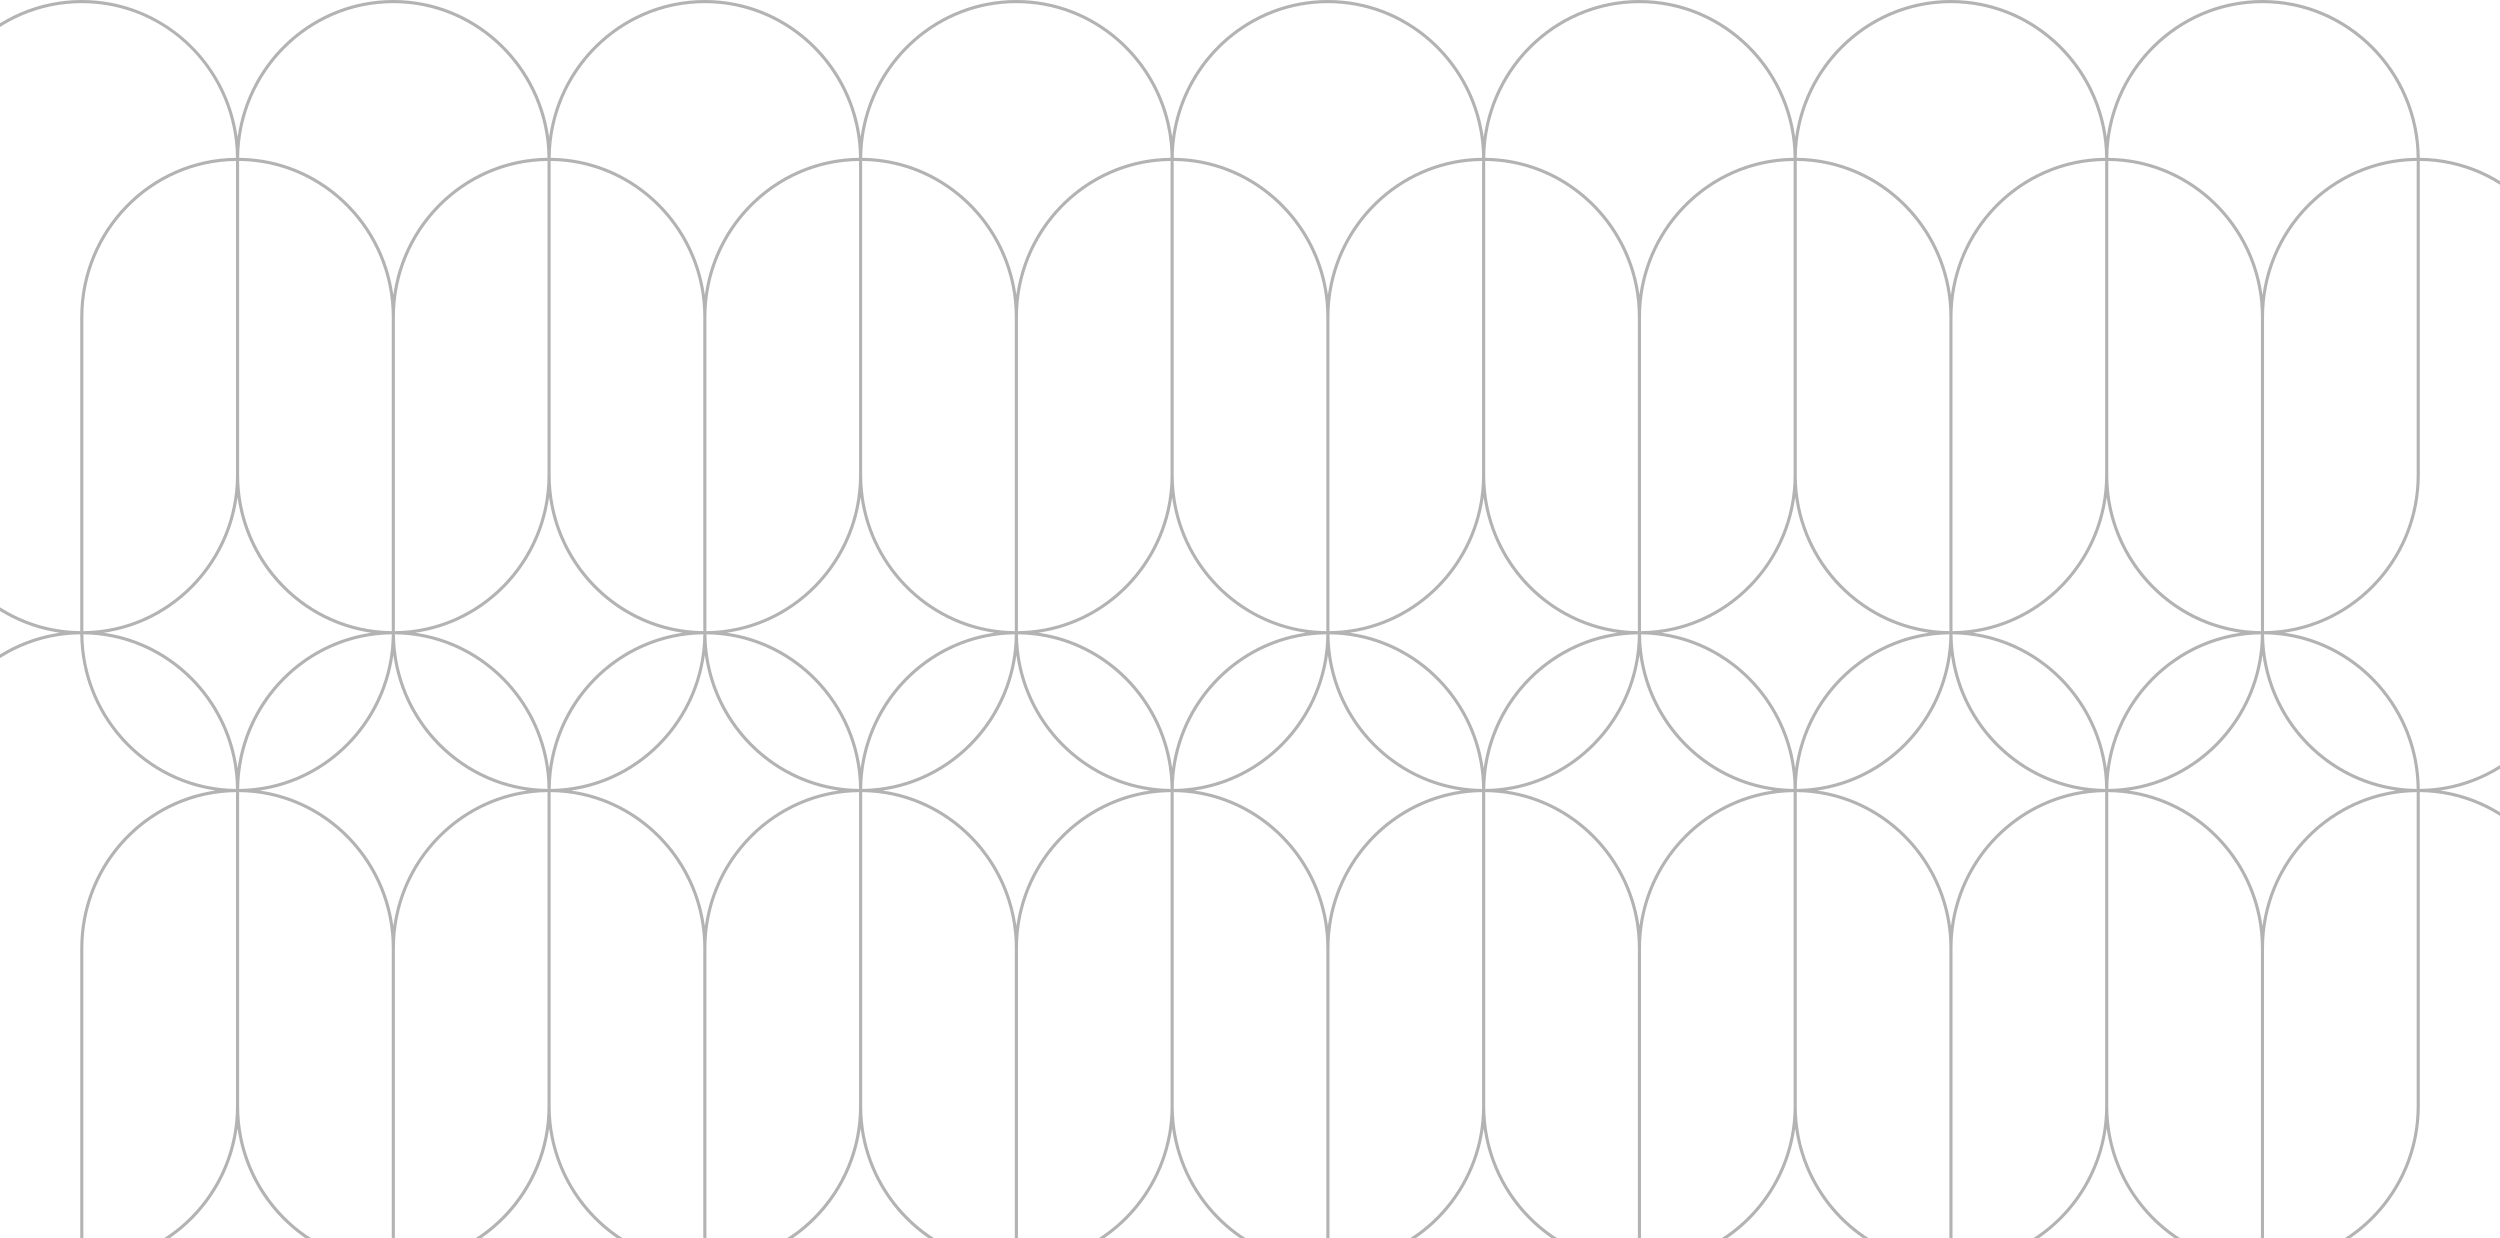 <svg width="1920" height="951" viewBox="0 0 1920 951" fill="none" xmlns="http://www.w3.org/2000/svg">
<path d="M1978.03 485.927V243.564C1978.03 176.473 1924.47 121.835 1858.39 121.191C1857.76 54.25 1803.81 0 1737.59 0C1676.73 0 1626.23 45.83 1617.97 105.208C1609.68 45.83 1559.2 0 1498.33 0C1437.46 0 1386.97 45.83 1378.7 105.208C1370.43 45.83 1319.94 0 1259.07 0C1198.2 0 1147.72 45.83 1139.45 105.208C1139.38 104.731 1139.33 104.255 1139.26 103.778C1130.37 45.089 1080.21 0 1019.83 0C959.455 0 909.278 45.089 900.403 103.778C900.332 104.255 900.271 104.731 900.209 105.208C900.138 104.731 900.085 104.255 900.015 103.778C891.123 45.089 840.954 0 780.578 0C720.203 0 670.025 45.089 661.151 103.778C661.08 104.255 661.018 104.731 660.957 105.208C652.682 45.83 602.187 0 541.326 0C480.465 0 429.97 45.83 421.704 105.208C413.43 45.83 362.934 0 302.074 0C241.213 0 190.718 45.83 182.452 105.208C174.177 45.83 123.691 0 62.822 0C-3.8 0 -58 54.903 -58 122.391V364.754C-58 426.409 -12.762 477.552 45.857 485.936C-12.762 494.312 -58 545.455 -58 607.109V849.473C-58 911.127 -12.762 962.27 45.857 970.655C-12.762 979.03 -58 1030.17 -58 1091.83V1334.19C-58 1401.28 -4.435 1455.92 61.639 1456.56C62.275 1523.51 116.219 1577.75 182.443 1577.75C243.313 1577.75 293.799 1531.92 302.065 1472.55C310.34 1531.92 360.826 1577.75 421.687 1577.75C482.547 1577.75 533.042 1531.92 541.308 1472.55C549.583 1531.92 600.07 1577.75 660.93 1577.75C721.791 1577.75 772.286 1531.92 780.552 1472.55C780.622 1473.02 780.675 1473.5 780.746 1473.98C789.621 1532.67 839.798 1577.75 900.174 1577.75C960.549 1577.75 1010.73 1532.67 1019.6 1473.98C1019.67 1473.5 1019.73 1473.02 1019.8 1472.55C1019.87 1473.02 1019.92 1473.5 1019.99 1473.98C1028.86 1532.67 1079.04 1577.75 1139.42 1577.75C1199.79 1577.75 1249.97 1532.67 1258.84 1473.98C1258.92 1473.5 1258.98 1473.02 1259.04 1472.55C1267.31 1531.92 1317.8 1577.75 1378.66 1577.75C1439.52 1577.75 1490.02 1531.92 1498.28 1472.55C1506.56 1531.92 1557.04 1577.75 1617.9 1577.75C1678.76 1577.75 1729.26 1531.92 1737.53 1472.55C1745.8 1531.92 1796.29 1577.75 1857.15 1577.75C1923.77 1577.75 1977.97 1522.85 1977.97 1455.36V1213C1977.97 1151.35 1932.73 1100.2 1874.11 1091.82C1932.73 1083.44 1977.97 1032.29 1977.97 970.637V728.273C1977.97 666.619 1932.73 615.476 1874.11 607.092C1932.73 598.716 1977.97 547.564 1977.97 485.91L1978.03 485.927ZM1619.16 1334.18V1093.05C1683.91 1093.71 1736.39 1147.26 1736.39 1213.01V1454.14C1671.64 1453.48 1619.16 1399.93 1619.16 1334.18ZM1379.9 1334.18V1093.05C1444.66 1093.71 1497.14 1147.26 1497.14 1213.01V1454.14C1432.38 1453.48 1379.9 1399.93 1379.9 1334.18ZM1256.52 1473.61C1256.37 1474.59 1256.21 1475.58 1256.03 1476.57C1246.12 1532.64 1197.61 1575.33 1139.45 1575.33C1081.29 1575.33 1032.79 1532.64 1022.87 1476.57C1022.7 1475.59 1022.54 1474.6 1022.39 1473.61C1021.79 1469.63 1021.38 1465.61 1021.18 1461.52C1021.1 1459.87 1021.06 1458.22 1021.04 1456.56C1080.88 1455.96 1130.44 1411.09 1139.26 1352.8C1139.33 1352.32 1139.39 1351.84 1139.45 1351.37C1147.67 1410.35 1197.54 1455.96 1257.87 1456.56C1257.85 1458.21 1257.81 1459.87 1257.72 1461.52C1257.52 1465.61 1257.12 1469.63 1256.52 1473.61ZM1017.26 1473.61C1017.11 1474.59 1016.95 1475.58 1016.78 1476.57C1006.86 1532.64 958.361 1575.33 900.2 1575.33C842.039 1575.33 793.537 1532.64 783.622 1476.57C783.445 1475.59 783.287 1474.6 783.137 1473.61C782.537 1469.63 782.131 1465.61 781.928 1461.52C781.849 1459.87 781.805 1458.22 781.787 1456.56C841.624 1455.96 891.184 1411.09 900.006 1352.8C900.077 1352.32 900.138 1351.84 900.2 1351.37C900.271 1351.84 900.324 1352.32 900.394 1352.8C909.216 1411.09 958.776 1455.96 1018.61 1456.56C1018.6 1458.21 1018.56 1459.87 1018.47 1461.52C1018.27 1465.61 1017.86 1469.63 1017.26 1473.61ZM422.895 1334.18V1093.05C487.646 1093.71 540.126 1147.26 540.126 1213.01V1454.14C475.375 1453.48 422.895 1399.93 422.895 1334.18ZM183.643 1334.18V1093.05C248.394 1093.71 300.874 1147.26 300.874 1213.01V1454.14C236.123 1453.48 183.643 1399.93 183.643 1334.18ZM300.874 243.573V484.709C236.123 484.056 183.643 430.504 183.643 364.754V123.618C248.394 124.271 300.874 177.823 300.874 243.573ZM540.126 243.573V484.709C475.375 484.056 422.895 430.504 422.895 364.754V123.618C487.646 124.271 540.126 177.823 540.126 243.573ZM663.515 104.149C663.665 103.16 663.824 102.172 664 101.183C673.916 45.115 722.417 2.427 780.578 2.427C838.74 2.427 887.241 45.115 897.157 101.183C897.333 102.163 897.492 103.151 897.642 104.149C898.242 108.12 898.647 112.145 898.85 116.231C898.93 117.881 898.974 119.531 898.991 121.199C839.154 121.8 789.594 166.668 780.772 224.96C780.702 225.436 780.64 225.913 780.578 226.39C772.365 167.4 722.488 121.8 662.165 121.199C662.183 119.54 662.218 117.881 662.306 116.231C662.509 112.145 662.915 108.12 663.515 104.149ZM902.767 104.149C902.917 103.16 903.076 102.172 903.252 101.183C913.168 45.115 961.669 2.427 1019.83 2.427C1077.99 2.427 1126.49 45.115 1136.41 101.183C1136.59 102.163 1136.74 103.151 1136.89 104.149C1137.49 108.12 1137.9 112.145 1138.1 116.231C1138.18 117.881 1138.23 119.531 1138.24 121.199C1078.41 121.8 1028.85 166.668 1020.02 224.96C1019.95 225.436 1019.89 225.913 1019.83 226.39C1019.76 225.913 1019.71 225.436 1019.64 224.96C1010.81 166.668 961.255 121.8 901.417 121.199C901.435 119.54 901.47 117.881 901.559 116.231C901.761 112.145 902.167 108.12 902.767 104.149ZM1497.14 243.573V484.709C1432.38 484.056 1379.9 430.504 1379.9 364.754V123.618C1444.66 124.271 1497.14 177.823 1497.14 243.573ZM1736.39 243.573V484.709C1671.64 484.056 1619.16 430.504 1619.16 364.754V123.618C1683.91 124.271 1736.39 177.823 1736.39 243.573ZM1258.88 1194.4C1250.85 1141.3 1209.02 1099.35 1156.42 1091.83C1209.02 1084.31 1250.85 1042.35 1258.88 989.259C1258.95 988.782 1259.01 988.305 1259.07 987.829C1266.56 1041.59 1308.66 1084.24 1361.74 1091.83C1308.67 1099.42 1266.56 1142.06 1259.07 1195.83C1259 1195.35 1258.95 1194.87 1258.88 1194.4ZM661.151 383.367C669.178 436.461 711.011 478.417 763.614 485.936C711.011 493.455 669.178 535.411 661.151 588.505C661.08 588.982 661.018 589.458 660.957 589.935C653.467 536.171 611.37 493.526 558.29 485.936C611.361 478.346 653.467 435.702 660.957 381.938C661.027 382.414 661.08 382.891 661.151 383.367ZM1617.96 1074.65C1610.47 1020.89 1568.37 978.244 1515.29 970.655C1568.36 963.065 1610.47 920.42 1617.96 866.656C1625.45 920.42 1667.54 963.065 1720.62 970.655C1667.55 978.244 1625.45 1020.89 1617.96 1074.65ZM1736.37 971.881C1735.72 1037.06 1683.51 1089.95 1619.17 1090.61C1619.82 1025.43 1672.02 972.543 1736.37 971.881ZM1019.83 1195.84C1019.76 1195.36 1019.71 1194.88 1019.64 1194.41C1011.61 1141.31 969.776 1099.36 917.173 1091.84C969.776 1084.32 1011.61 1042.36 1019.64 989.267C1019.71 988.791 1019.77 988.314 1019.83 987.838C1019.9 988.314 1019.95 988.791 1020.02 989.267C1028.05 1042.36 1069.88 1084.32 1122.49 1091.84C1069.88 1099.36 1028.05 1141.31 1020.02 1194.41C1019.95 1194.88 1019.89 1195.36 1019.83 1195.84ZM183.643 608.336C248.394 608.989 300.874 662.542 300.874 728.291V969.419C236.123 968.766 183.643 915.213 183.643 849.464V608.327V608.336ZM900.2 381.929C900.271 382.405 900.324 382.882 900.394 383.358C908.422 436.452 950.254 478.408 1002.86 485.927C950.254 493.447 908.422 535.403 900.394 588.496C900.324 588.973 900.262 589.45 900.2 589.926C900.129 589.45 900.077 588.973 900.006 588.496C891.978 535.403 850.146 493.447 797.542 485.927C850.146 478.408 891.978 436.452 900.006 383.358C900.077 382.882 900.138 382.405 900.2 381.929ZM900.006 1073.21C891.978 1020.12 850.146 978.165 797.542 970.646C850.146 963.126 891.978 921.17 900.006 868.077C900.077 867.6 900.138 867.124 900.2 866.647C900.271 867.124 900.324 867.6 900.394 868.077C908.422 921.17 950.254 963.126 1002.86 970.646C950.254 978.165 908.422 1020.12 900.394 1073.21C900.324 1073.69 900.262 1074.17 900.2 1074.64C900.129 1074.17 900.077 1073.69 900.006 1073.21ZM420.505 849.473C420.505 915.222 368.025 968.775 303.273 969.428V728.3C303.273 662.55 355.754 608.998 420.505 608.345V849.482V849.473ZM422.895 608.336C487.646 608.989 540.126 662.542 540.126 728.291V969.419C475.375 968.766 422.895 915.213 422.895 849.464V608.327V608.336ZM659.757 849.473C659.757 915.222 607.277 968.775 542.526 969.428V728.3C542.526 662.55 595.006 608.998 659.757 608.345V849.482V849.473ZM1020.02 504.549C1028.05 557.643 1069.88 599.599 1122.49 607.118C1069.88 614.637 1028.05 656.593 1020.02 709.687C1019.95 710.164 1019.89 710.64 1019.83 711.117C1019.76 710.64 1019.71 710.164 1019.64 709.687C1011.61 656.593 969.776 614.637 917.173 607.118C969.776 599.599 1011.61 557.643 1019.64 504.549C1019.71 504.072 1019.77 503.596 1019.83 503.119C1019.9 503.596 1019.95 504.072 1020.02 504.549ZM1257.88 969.428C1193.13 968.775 1140.65 915.222 1140.65 849.473V608.336C1198.28 608.918 1246.19 651.395 1256.03 707.083C1256.21 708.063 1256.37 709.052 1256.52 710.049C1257.12 714.02 1257.52 718.045 1257.72 722.131C1257.83 724.169 1257.88 726.226 1257.88 728.291V969.419V969.428ZM898.85 855.642C898.647 859.728 898.242 863.752 897.642 867.724C897.492 868.712 897.333 869.701 897.157 870.689C887.312 926.377 839.401 968.854 781.778 969.437V728.309C781.778 726.243 781.831 724.187 781.937 722.148C782.14 718.062 782.546 714.038 783.145 710.067C783.295 709.078 783.454 708.09 783.631 707.101C793.476 651.413 841.386 608.936 899.009 608.354V849.49C899.009 851.556 898.956 853.612 898.85 855.651V855.642ZM901.4 608.345C959.023 608.927 1006.93 651.404 1016.78 707.092C1016.95 708.072 1017.11 709.06 1017.26 710.058C1017.86 714.029 1018.27 718.053 1018.47 722.14C1018.58 724.178 1018.63 726.235 1018.63 728.3V969.428C961.008 968.845 913.097 926.369 903.252 870.68C903.076 869.701 902.917 868.712 902.767 867.715C902.167 863.743 901.761 859.719 901.559 855.633C901.453 853.594 901.4 851.538 901.4 849.473V608.336V608.345ZM1138.1 855.642C1137.9 859.728 1137.49 863.752 1136.89 867.724C1136.74 868.712 1136.59 869.701 1136.41 870.689C1126.56 926.377 1078.65 968.854 1021.03 969.437V728.309C1021.03 726.243 1021.08 724.187 1021.19 722.148C1021.39 718.062 1021.8 714.038 1022.4 710.067C1022.55 709.078 1022.71 708.09 1022.88 707.101C1032.73 651.413 1080.64 608.936 1138.26 608.354V849.49C1138.26 851.556 1138.21 853.612 1138.1 855.651V855.642ZM902.767 588.876C902.917 587.887 903.076 586.899 903.252 585.911C913.097 530.231 960.999 487.754 1018.61 487.163C1018.6 488.813 1018.56 490.464 1018.47 492.096C1018.27 496.183 1017.86 500.207 1017.26 504.178C1017.11 505.167 1016.95 506.155 1016.78 507.144C1006.93 562.823 959.032 605.3 901.417 605.891C901.435 604.241 901.47 602.591 901.559 600.958C901.761 596.872 902.167 592.847 902.767 588.876ZM783.631 507.153C783.454 506.173 783.295 505.184 783.145 504.187C782.546 500.216 782.14 496.191 781.937 492.105C781.857 490.472 781.813 488.822 781.796 487.172C839.419 487.763 887.312 530.231 897.157 585.919C897.333 586.899 897.492 587.887 897.642 588.885C898.242 592.856 898.647 596.881 898.85 600.967C898.93 602.599 898.974 604.25 898.991 605.9C841.368 605.309 793.476 562.841 783.631 507.153ZM780.781 504.558C788.809 557.652 830.641 599.608 883.245 607.127C830.641 614.646 788.809 656.602 780.781 709.696C780.711 710.172 780.649 710.649 780.587 711.126C773.098 657.361 731.001 614.717 677.921 607.127C730.992 599.537 773.098 556.893 780.587 503.128C780.658 503.605 780.711 504.081 780.781 504.558ZM662.156 608.354C726.907 609.007 779.387 662.559 779.387 728.309V969.437C721.764 968.854 673.854 926.377 664.009 870.689C663.832 869.709 663.674 868.721 663.524 867.724C662.924 863.752 662.518 859.728 662.315 855.642C662.209 853.603 662.156 851.547 662.156 849.482V608.345V608.354ZM1017.27 988.914C1017.12 989.903 1016.96 990.891 1016.79 991.88C1006.94 1047.56 959.04 1090.04 901.426 1090.63C901.444 1088.98 901.479 1087.33 901.567 1085.69C901.77 1081.61 902.176 1077.58 902.776 1073.61C902.926 1072.62 903.085 1071.64 903.261 1070.65C913.106 1014.97 961.008 972.49 1018.62 971.899C1018.6 973.549 1018.57 975.2 1018.48 976.832C1018.28 980.918 1017.87 984.943 1017.27 988.914ZM1136.41 1070.64C1136.59 1071.62 1136.74 1072.61 1136.89 1073.6C1137.49 1077.57 1137.9 1081.6 1138.1 1085.69C1138.18 1087.32 1138.23 1088.97 1138.24 1090.62C1080.62 1090.03 1032.73 1047.55 1022.88 991.871C1022.71 990.891 1022.55 989.903 1022.4 988.906C1021.8 984.934 1021.39 980.91 1021.19 976.823C1021.11 975.191 1021.07 973.54 1021.05 971.89C1078.67 972.481 1126.56 1014.96 1136.41 1070.64ZM1139.26 1073.23C1131.23 1020.14 1089.4 978.183 1036.79 970.663C1089.4 963.144 1131.23 921.188 1139.26 868.094C1139.33 867.618 1139.39 867.141 1139.45 866.665C1146.94 920.429 1189.04 963.073 1242.12 970.663C1189.05 978.253 1146.94 1020.9 1139.45 1074.66C1139.38 1074.19 1139.33 1073.71 1139.26 1073.23ZM1379.9 608.354C1444.66 609.007 1497.14 662.559 1497.14 728.309V969.437C1432.38 968.784 1379.9 915.231 1379.9 849.482V608.345V608.354ZM1601 607.127C1547.93 614.717 1505.82 657.361 1498.34 711.126C1490.85 657.361 1448.75 614.717 1395.67 607.127C1448.74 599.537 1490.85 556.893 1498.34 503.128C1505.82 556.893 1547.92 599.537 1601 607.127ZM1499.55 487.172C1563.9 487.834 1616.1 540.716 1616.76 605.9C1552.41 605.238 1500.21 552.356 1499.55 487.172ZM1616.77 608.354V849.49C1616.77 915.24 1564.29 968.792 1499.53 969.445V728.317C1499.53 662.568 1552.01 609.016 1616.77 608.362V608.354ZM1379.92 605.9C1380.57 540.724 1432.78 487.834 1497.13 487.172C1496.47 552.347 1444.27 605.238 1379.92 605.9ZM1361.75 607.127C1308.68 614.717 1266.57 657.361 1259.08 711.126C1259.01 710.649 1258.96 710.172 1258.89 709.696C1250.86 656.602 1209.03 614.646 1156.43 607.127C1209.03 599.608 1250.86 557.652 1258.89 504.558C1258.96 504.081 1259.02 503.605 1259.08 503.128C1266.57 556.893 1308.67 599.537 1361.75 607.127ZM1260.3 487.172C1324.65 487.834 1376.85 540.716 1377.5 605.9C1313.16 605.238 1260.95 552.356 1260.3 487.172ZM1377.51 608.354V849.49C1377.51 915.24 1325.03 968.792 1260.28 969.445V728.317C1260.28 662.568 1312.76 609.016 1377.51 608.362V608.354ZM1257.73 492.114C1257.53 496.2 1257.12 500.225 1256.52 504.196C1256.37 505.184 1256.22 506.173 1256.04 507.161C1246.19 562.841 1198.29 605.318 1140.68 605.909C1141.33 540.733 1193.54 487.843 1257.88 487.181C1257.87 488.831 1257.83 490.481 1257.74 492.114H1257.73ZM1022.88 507.161C1022.71 506.182 1022.55 505.193 1022.4 504.196C1021.8 500.225 1021.39 496.2 1021.19 492.114C1021.11 490.481 1021.07 488.831 1021.05 487.181C1078.67 487.772 1126.56 530.24 1136.41 585.928C1136.59 586.908 1136.74 587.896 1136.89 588.894C1137.49 592.865 1137.9 596.889 1138.1 600.976C1138.18 602.608 1138.23 604.259 1138.24 605.909C1080.62 605.318 1032.73 562.85 1022.88 507.161ZM663.524 588.885C663.674 587.896 663.832 586.908 664.009 585.919C673.854 530.24 721.755 487.763 779.37 487.172C778.717 552.347 726.51 605.238 662.165 605.9C662.183 604.25 662.218 602.599 662.306 600.967C662.509 596.881 662.915 592.856 663.515 588.885H663.524ZM644.001 607.127C590.93 614.717 548.824 657.361 541.335 711.126C533.845 657.361 491.748 614.717 438.668 607.127C491.74 599.537 533.845 556.893 541.335 503.128C548.824 556.893 590.921 599.537 644.001 607.127ZM542.552 487.172C606.897 487.834 659.104 540.716 659.757 605.9C595.412 605.238 543.205 552.356 542.552 487.172ZM422.931 605.9C423.583 540.724 475.79 487.834 540.135 487.172C539.482 552.347 487.276 605.238 422.931 605.9ZM404.758 607.127C351.687 614.717 309.581 657.361 302.091 711.126C294.602 657.361 252.505 614.717 199.425 607.127C252.496 599.537 294.602 556.893 302.091 503.128C309.581 556.893 351.678 599.537 404.758 607.127ZM303.309 487.172C367.654 487.834 419.861 540.716 420.513 605.9C356.168 605.238 303.962 552.356 303.309 487.172ZM183.687 605.9C184.34 540.724 236.546 487.834 300.892 487.172C300.239 552.347 248.032 605.238 183.687 605.9ZM319.064 970.663C372.135 963.073 414.241 920.429 421.731 866.665C429.22 920.429 471.317 963.073 524.397 970.663C471.326 978.253 429.22 1020.9 421.731 1074.66C414.241 1020.9 372.144 978.253 319.064 970.663ZM420.513 1090.62C356.168 1089.96 303.962 1037.07 303.309 971.89C367.654 972.552 419.861 1025.43 420.513 1090.62ZM540.135 971.89C539.482 1037.07 487.276 1089.96 422.931 1090.62C423.583 1025.44 475.79 972.552 540.135 971.89ZM558.308 970.663C611.379 963.073 653.485 920.429 660.974 866.665C661.045 867.141 661.098 867.618 661.168 868.094C669.196 921.188 711.028 963.144 763.632 970.663C711.028 978.183 669.196 1020.14 661.168 1073.23C661.098 1073.71 661.036 1074.19 660.974 1074.66C653.485 1020.9 611.388 978.253 558.308 970.663ZM659.757 1090.62C595.412 1089.96 543.205 1037.07 542.552 971.89C606.897 972.552 659.104 1025.43 659.757 1090.62ZM662.315 1085.69C662.518 1081.6 662.924 1077.57 663.524 1073.6C663.674 1072.61 663.832 1071.63 664.009 1070.64C673.854 1014.96 721.755 972.481 779.37 971.89C778.717 1037.07 726.51 1089.96 662.165 1090.62C662.183 1088.97 662.218 1087.32 662.306 1085.69H662.315ZM897.165 1070.64C897.342 1071.62 897.501 1072.61 897.651 1073.6C898.25 1077.57 898.656 1081.6 898.859 1085.69C898.939 1087.32 898.983 1088.97 899 1090.62C841.377 1090.03 793.484 1047.55 783.639 991.871C783.463 990.891 783.304 989.903 783.154 988.906C782.554 984.934 782.149 980.91 781.946 976.823C781.866 975.191 781.822 973.54 781.805 971.89C839.428 972.481 887.32 1014.96 897.165 1070.64ZM1256.52 988.914C1256.37 989.903 1256.22 990.891 1256.04 991.88C1246.19 1047.56 1198.29 1090.04 1140.68 1090.63C1141.33 1025.45 1193.54 972.561 1257.88 971.899C1257.87 973.549 1257.83 975.2 1257.74 976.832C1257.54 980.918 1257.13 984.943 1256.53 988.914H1256.52ZM1276.05 970.672C1329.12 963.082 1371.22 920.438 1378.71 866.674C1386.2 920.438 1428.3 963.082 1481.38 970.672C1428.31 978.262 1386.2 1020.91 1378.71 1074.67C1371.22 1020.91 1329.13 978.262 1276.05 970.672ZM1377.5 1090.63C1313.15 1089.97 1260.94 1037.08 1260.29 971.899C1324.64 972.561 1376.84 1025.44 1377.5 1090.63ZM1497.12 971.899C1496.46 1037.07 1444.26 1089.97 1379.91 1090.63C1380.57 1025.45 1432.77 972.561 1497.12 971.899ZM1616.74 1090.63C1552.39 1089.97 1500.19 1037.08 1499.53 971.899C1563.88 972.561 1616.09 1025.44 1616.74 1090.63ZM1617.95 589.953C1610.46 536.188 1568.36 493.544 1515.28 485.954C1568.35 478.364 1610.46 435.72 1617.95 381.955C1625.44 435.72 1667.53 478.364 1720.61 485.954C1667.54 493.544 1625.44 536.188 1617.95 589.953ZM1736.36 487.181C1735.71 552.356 1683.5 605.247 1619.16 605.909C1619.81 540.733 1672.02 487.843 1736.36 487.181ZM1378.7 589.953C1371.21 536.188 1329.11 493.544 1276.03 485.954C1329.1 478.364 1371.21 435.72 1378.7 381.955C1386.19 435.72 1428.28 478.364 1481.36 485.954C1428.29 493.544 1386.19 536.188 1378.7 589.953ZM1139.44 589.953C1139.37 589.476 1139.32 588.999 1139.25 588.523C1131.22 535.429 1089.39 493.473 1036.79 485.954C1089.39 478.435 1131.22 436.479 1139.25 383.385C1139.32 382.908 1139.38 382.432 1139.44 381.955C1146.93 435.72 1189.03 478.364 1242.11 485.954C1189.04 493.544 1146.93 536.188 1139.44 589.953ZM1021.17 237.43C1021.37 233.344 1021.78 229.32 1022.38 225.348C1022.53 224.36 1022.69 223.371 1022.87 222.383C1032.71 166.694 1080.62 124.218 1138.24 123.635V364.763C1138.24 366.828 1138.19 368.885 1138.08 370.923C1137.88 375.01 1137.48 379.034 1136.88 383.005C1136.73 383.994 1136.57 384.982 1136.39 385.971C1126.55 441.659 1078.64 484.136 1021.01 484.718V243.581C1021.01 241.516 1021.07 239.46 1021.17 237.421V237.43ZM1018.62 484.727C960.999 484.145 913.089 441.668 903.244 385.98C903.067 385 902.908 384.012 902.758 383.014C902.158 379.043 901.753 375.018 901.55 370.932C901.444 368.894 901.391 366.837 901.391 364.772V123.618C959.014 124.2 1006.92 166.677 1016.77 222.365C1016.95 223.345 1017.1 224.333 1017.25 225.331C1017.85 229.302 1018.26 233.326 1018.46 237.413C1018.57 239.451 1018.62 241.507 1018.62 243.573V484.709V484.727ZM781.919 237.43C782.122 233.344 782.528 229.32 783.128 225.348C783.278 224.36 783.437 223.371 783.613 222.383C793.458 166.694 841.368 124.218 898.991 123.635V364.763C898.991 366.828 898.939 368.885 898.833 370.923C898.63 375.01 898.224 379.034 897.624 383.005C897.474 383.994 897.315 384.982 897.139 385.971C887.294 441.659 839.383 484.136 781.76 484.718V243.581C781.76 241.516 781.813 239.46 781.919 237.421V237.43ZM421.695 589.953C414.206 536.188 372.109 493.544 319.029 485.954C372.1 478.364 414.206 435.72 421.695 381.955C429.185 435.72 471.282 478.364 524.362 485.954C471.291 493.544 429.185 536.188 421.695 589.953ZM182.443 589.953C174.954 536.188 132.857 493.544 79.777 485.954C132.848 478.364 174.954 435.72 182.443 381.955C189.933 435.72 232.03 478.364 285.11 485.954C232.039 493.544 189.933 536.188 182.443 589.953ZM285.11 970.672C232.039 978.262 189.933 1020.91 182.443 1074.67C174.954 1020.91 132.857 978.262 79.777 970.672C132.848 963.082 174.954 920.438 182.443 866.674C189.933 920.438 232.03 963.082 285.11 970.672ZM300.856 971.899C300.204 1037.07 247.997 1089.97 183.652 1090.63C184.305 1025.45 236.511 972.561 300.856 971.899ZM302.065 987.855C309.555 1041.62 351.651 1084.26 404.731 1091.85C351.66 1099.44 309.555 1142.09 302.065 1195.85C294.575 1142.09 252.478 1099.44 199.398 1091.85C252.47 1084.26 294.575 1041.62 302.065 987.855ZM541.317 987.855C548.807 1041.62 590.904 1084.26 643.984 1091.85C590.913 1099.44 548.807 1142.09 541.317 1195.85C533.828 1142.09 491.731 1099.44 438.651 1091.85C491.722 1084.26 533.828 1041.62 541.317 987.855ZM780.57 987.855C780.64 988.332 780.693 988.808 780.764 989.285C788.791 1042.38 830.624 1084.33 883.227 1091.85C830.624 1099.37 788.791 1141.33 780.764 1194.42C780.693 1194.9 780.631 1195.38 780.57 1195.85C773.08 1142.09 730.983 1099.44 677.903 1091.85C730.974 1084.26 773.08 1041.62 780.57 987.855ZM898.842 1340.38C898.639 1344.46 898.233 1348.49 897.633 1352.46C897.483 1353.45 897.324 1354.44 897.148 1355.43C887.303 1411.11 839.392 1453.59 781.769 1454.17V1213.04C781.769 1210.98 781.822 1208.92 781.928 1206.88C782.131 1202.8 782.537 1198.77 783.137 1194.8C783.287 1193.81 783.445 1192.83 783.622 1191.84C793.467 1136.15 841.377 1093.67 899 1093.09V1334.22C899 1336.28 898.947 1338.34 898.842 1340.38ZM901.391 1093.08C959.014 1093.66 1006.92 1136.14 1016.77 1191.83C1016.95 1192.81 1017.1 1193.8 1017.25 1194.79C1017.85 1198.77 1018.26 1202.79 1018.46 1206.88C1018.57 1208.91 1018.62 1210.97 1018.62 1213.04V1454.16C960.999 1453.58 913.089 1411.1 903.244 1355.42C903.067 1354.44 902.908 1353.45 902.758 1352.45C902.158 1348.48 901.753 1344.46 901.55 1340.37C901.444 1338.33 901.391 1336.27 901.391 1334.21V1093.08ZM1138.09 1340.38C1137.89 1344.46 1137.49 1348.49 1136.89 1352.46C1136.74 1353.45 1136.58 1354.44 1136.4 1355.43C1126.56 1411.11 1078.64 1453.59 1021.02 1454.17V1213.04C1021.02 1210.98 1021.07 1208.92 1021.18 1206.88C1021.38 1202.8 1021.79 1198.77 1022.39 1194.8C1022.54 1193.81 1022.7 1192.83 1022.87 1191.84C1032.72 1136.15 1080.63 1093.67 1138.25 1093.09V1334.22C1138.25 1336.28 1138.2 1338.34 1138.09 1340.38ZM1498.32 987.855C1505.81 1041.62 1547.9 1084.26 1600.98 1091.85C1547.91 1099.44 1505.81 1142.09 1498.32 1195.85C1490.83 1142.09 1448.73 1099.44 1395.65 1091.85C1448.72 1084.26 1490.83 1041.62 1498.32 987.855ZM1737.57 987.855C1745.06 1041.62 1787.16 1084.26 1840.24 1091.85C1787.17 1099.44 1745.06 1142.09 1737.57 1195.85C1730.08 1142.09 1687.98 1099.44 1634.9 1091.85C1687.97 1084.26 1730.08 1041.62 1737.57 987.855ZM1736.37 969.445C1671.62 968.792 1619.14 915.24 1619.14 849.49V608.354C1683.89 609.007 1736.37 662.559 1736.37 728.309V969.437V969.445ZM1634.9 607.136C1687.97 599.546 1730.08 556.901 1737.57 503.137C1745.06 556.901 1787.16 599.546 1840.24 607.136C1787.17 614.726 1745.06 657.37 1737.57 711.134C1730.08 657.37 1687.98 614.726 1634.9 607.136ZM1616.75 364.772C1616.75 430.521 1564.27 484.074 1499.52 484.727V243.59C1499.52 177.841 1552 124.288 1616.75 123.635V364.763V364.772ZM1377.5 364.772C1377.5 430.521 1325.02 484.074 1260.27 484.727V243.59C1260.27 177.841 1312.74 124.288 1377.5 123.635V364.763V364.772ZM1257.87 484.727C1193.12 484.074 1140.64 430.521 1140.64 364.772V123.618C1198.27 124.2 1246.18 166.677 1256.02 222.365C1256.2 223.345 1256.36 224.333 1256.51 225.331C1257.11 229.302 1257.51 233.326 1257.72 237.413C1257.82 239.451 1257.87 241.507 1257.87 243.573V484.709V484.727ZM779.37 243.59V484.727C721.747 484.145 673.836 441.668 663.991 385.98C663.815 385 663.656 384.012 663.506 383.014C662.906 379.043 662.5 375.018 662.297 370.932C662.192 368.894 662.139 366.837 662.139 364.772V123.618C726.89 124.271 779.37 177.823 779.37 243.573V243.59ZM659.748 364.772C659.748 430.521 607.268 484.074 542.517 484.727V243.59C542.517 177.841 594.997 124.288 659.748 123.635V364.763V364.772ZM420.496 364.772C420.496 430.521 368.016 484.074 303.265 484.727V243.59C303.265 177.841 355.745 124.288 420.496 123.635V364.763V364.772ZM181.243 364.772C181.243 430.521 128.763 484.074 64.012 484.727V243.59C64.012 177.841 116.492 124.288 181.243 123.635V364.763V364.772ZM181.226 605.9C116.881 605.238 64.674 552.356 64.021 487.172C128.366 487.834 180.573 540.716 181.226 605.9ZM181.243 849.49C181.243 915.24 128.763 968.792 64.012 969.445V728.317C64.012 662.568 116.492 609.016 181.243 608.362V849.499V849.49ZM181.226 1090.62C116.881 1089.96 64.674 1037.07 64.021 971.89C128.366 972.552 180.573 1025.43 181.226 1090.62ZM181.243 1334.21C181.243 1399.96 128.763 1453.51 64.012 1454.16V1213.04C64.012 1147.29 116.492 1093.73 181.243 1093.08V1334.21ZM303.265 1213.03C303.265 1147.28 355.745 1093.72 420.496 1093.07V1334.2C420.496 1399.95 368.016 1453.5 303.265 1454.15V1213.03ZM542.517 1213.03C542.517 1147.28 594.997 1093.72 659.748 1093.07V1334.2C659.748 1399.95 607.268 1453.5 542.517 1454.15V1213.03ZM662.139 1093.07C726.89 1093.72 779.37 1147.28 779.37 1213.03V1454.15C721.747 1453.57 673.836 1411.1 663.991 1355.41C663.815 1354.43 663.656 1353.44 663.506 1352.44C662.906 1348.47 662.5 1344.45 662.297 1340.36C662.192 1338.32 662.139 1336.27 662.139 1334.2V1093.07ZM1140.64 1334.2V1093.07C1198.27 1093.65 1246.18 1136.13 1256.02 1191.82C1256.2 1192.8 1256.36 1193.79 1256.51 1194.78C1257.11 1198.76 1257.51 1202.78 1257.72 1206.87C1257.82 1208.91 1257.87 1210.96 1257.87 1213.03V1454.15C1193.12 1453.5 1140.64 1399.95 1140.64 1334.2ZM1260.27 1213.02C1260.27 1147.27 1312.74 1093.72 1377.5 1093.06V1334.19C1377.5 1399.94 1325.02 1453.49 1260.27 1454.15V1213.02ZM1499.52 1213.02C1499.52 1147.27 1552 1093.72 1616.75 1093.06V1334.19C1616.75 1399.94 1564.27 1453.49 1499.52 1454.15V1213.02ZM1738.77 1213.02C1738.77 1147.27 1791.25 1093.72 1856 1093.06V1334.19C1856 1399.94 1803.52 1453.49 1738.77 1454.15V1213.02ZM1738.79 971.89C1803.13 972.552 1855.34 1025.43 1855.99 1090.62C1791.65 1089.96 1739.44 1037.07 1738.79 971.89ZM1738.77 728.3C1738.77 662.55 1791.25 608.998 1856 608.345V849.482C1856 915.231 1803.52 968.784 1738.77 969.437V728.309V728.3ZM1738.79 487.172C1803.13 487.834 1855.34 540.716 1855.99 605.9C1791.65 605.238 1739.44 552.356 1738.79 487.172ZM1737.58 2.436C1802.49 2.436 1855.36 55.609 1855.99 121.208C1795.67 121.808 1745.79 167.418 1737.58 226.398C1729.37 167.409 1679.49 121.808 1619.17 121.208C1619.8 55.609 1672.67 2.436 1737.58 2.436ZM1856.01 123.635V364.763C1856.01 430.513 1803.53 484.065 1738.78 484.718V243.581C1738.78 177.832 1791.26 124.28 1856.01 123.626V123.635ZM1498.33 2.427C1563.24 2.427 1616.1 55.6 1616.74 121.199C1556.42 121.8 1506.54 167.409 1498.33 226.39C1490.11 167.4 1440.24 121.8 1379.91 121.199C1380.55 55.6 1433.42 2.427 1498.33 2.427ZM1259.07 2.427C1323.98 2.427 1376.85 55.6 1377.49 121.199C1317.16 121.8 1267.29 167.409 1259.07 226.39C1259 225.913 1258.95 225.436 1258.88 224.96C1250.06 166.668 1200.5 121.8 1140.66 121.199C1141.3 55.6 1194.16 2.427 1259.07 2.427ZM541.317 2.427C606.227 2.427 659.095 55.6 659.73 121.199C599.408 121.8 549.53 167.409 541.317 226.39C533.104 167.4 483.227 121.8 422.904 121.199C423.539 55.6 476.407 2.427 541.317 2.427ZM302.065 2.427C366.975 2.427 419.843 55.6 420.478 121.199C360.156 121.8 310.278 167.409 302.065 226.39C293.852 167.4 243.974 121.8 183.652 121.199C184.287 55.6 237.155 2.427 302.065 2.427ZM-55.609 364.754V122.391C-55.609 56.244 -2.476 2.427 62.822 2.427C128.119 2.427 180.599 55.6 181.235 121.199C115.169 121.861 61.622 176.499 61.622 243.573V484.709C-3.129 484.056 -55.609 430.504 -55.609 364.754ZM-55.609 849.473V607.109C-55.609 541.36 -3.12 487.798 61.639 487.154C62.239 548.261 107.256 598.787 165.488 607.109C106.868 615.484 61.631 666.637 61.631 728.291V969.419C-3.12 968.766 -55.6 915.213 -55.6 849.464L-55.609 849.473ZM-55.609 1334.19V1091.83C-55.609 1026.08 -3.12 972.517 61.639 971.872C62.239 1032.98 107.256 1083.51 165.488 1091.83C106.868 1100.2 61.631 1151.35 61.631 1213.01V1454.14C-3.12 1453.48 -55.6 1399.93 -55.6 1334.18L-55.609 1334.19ZM182.443 1575.34C117.533 1575.34 64.665 1522.16 64.03 1456.56C124.353 1455.96 174.23 1410.35 182.443 1351.37C190.656 1410.36 240.534 1455.96 300.856 1456.56C300.221 1522.16 247.353 1575.34 182.443 1575.34ZM421.695 1575.34C356.786 1575.34 303.917 1522.16 303.282 1456.56C363.605 1455.96 413.483 1410.35 421.695 1351.37C429.908 1410.36 479.786 1455.96 540.109 1456.56C539.474 1522.16 486.605 1575.34 421.695 1575.34ZM660.948 1575.34C596.038 1575.34 543.17 1522.16 542.535 1456.56C602.857 1455.96 652.735 1410.35 660.948 1351.37C661.018 1351.85 661.071 1352.33 661.142 1352.8C669.964 1411.1 719.524 1455.96 779.361 1456.56C778.726 1522.16 725.858 1575.34 660.948 1575.34ZM1378.7 1575.34C1313.79 1575.34 1260.93 1522.16 1260.29 1456.56C1320.61 1455.96 1370.49 1410.35 1378.7 1351.37C1386.92 1410.36 1436.8 1455.96 1497.12 1456.56C1496.48 1522.16 1443.61 1575.34 1378.7 1575.34ZM1617.96 1575.34C1553.05 1575.34 1500.18 1522.16 1499.54 1456.56C1559.87 1455.96 1609.74 1410.35 1617.96 1351.37C1626.17 1410.36 1676.05 1455.96 1736.37 1456.56C1735.73 1522.16 1682.87 1575.34 1617.96 1575.34ZM1975.64 1213.01V1455.37C1975.64 1521.52 1922.52 1575.34 1857.21 1575.34C1791.9 1575.34 1739.43 1522.16 1738.8 1456.56C1804.86 1455.9 1858.41 1401.26 1858.41 1334.19V1093.06C1923.16 1093.72 1975.64 1147.27 1975.64 1213.02V1213.01ZM1975.64 728.291V970.655C1975.64 1036.4 1923.15 1089.97 1858.39 1090.61C1857.79 1029.5 1812.77 978.977 1754.54 970.655C1813.16 962.279 1858.4 911.127 1858.4 849.473V608.336C1923.15 608.989 1975.63 662.542 1975.63 728.291H1975.64ZM1858.39 605.882C1857.79 544.775 1812.77 494.25 1754.54 485.927C1813.16 477.552 1858.4 426.4 1858.4 364.746V123.618C1923.15 124.271 1975.63 177.823 1975.63 243.573V485.936C1975.63 551.686 1923.14 605.247 1858.38 605.891L1858.39 605.882Z" fill="#434343" fill-opacity="0.4"/>
</svg>
